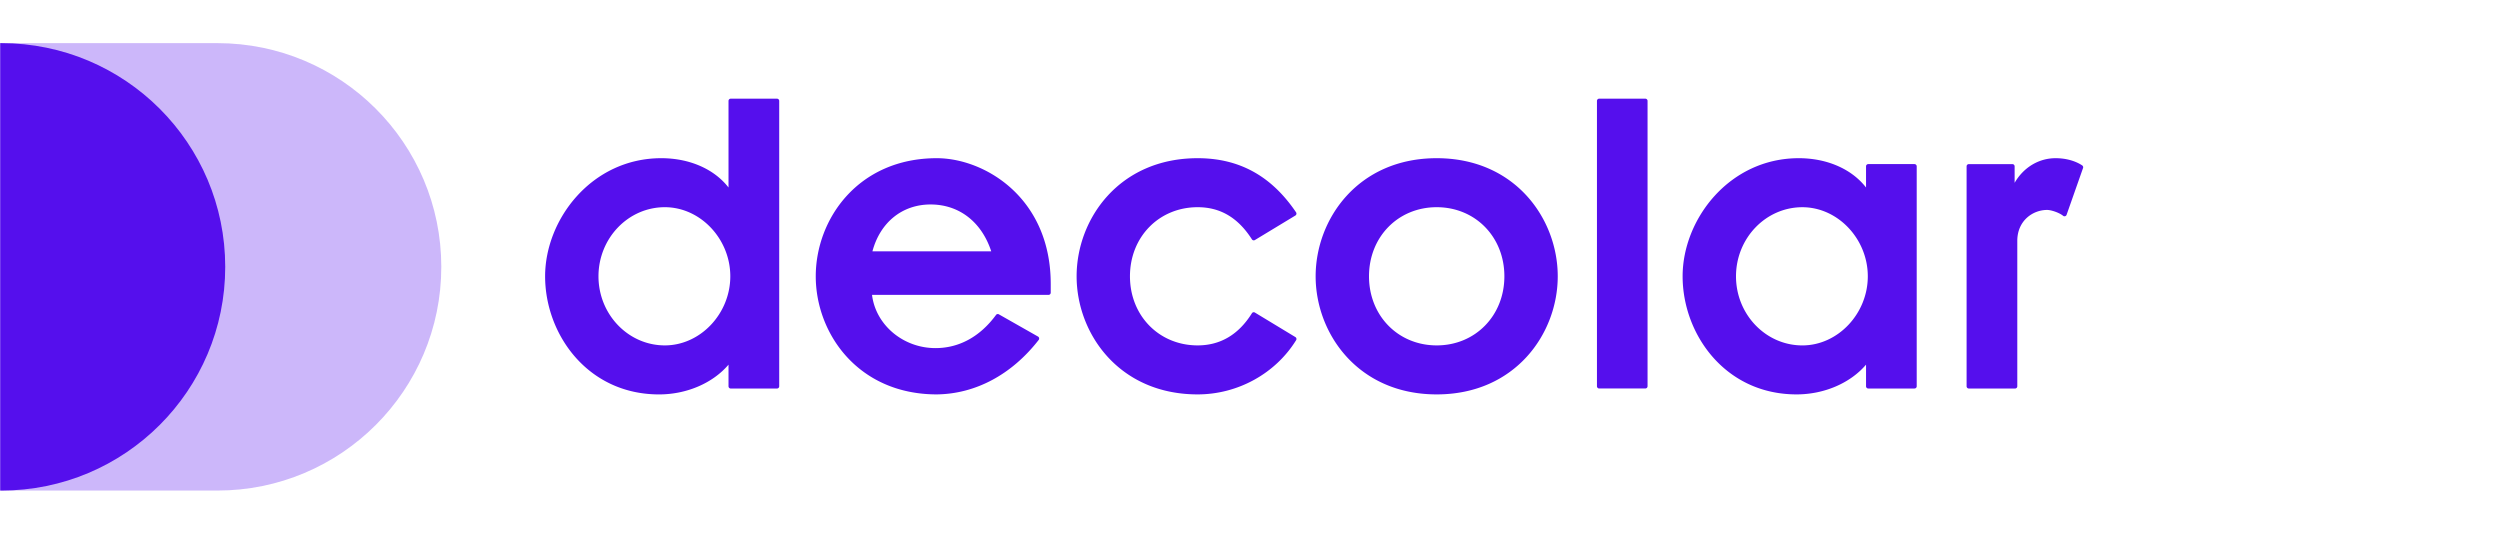 <svg xmlns="http://www.w3.org/2000/svg" width="112" height="24" viewBox="0 0 133 24">
  <g id="logo-color" fill="none" fill-rule="evenodd">
    <g id="D_blue_RGB" fill="#550FED" fill-rule="nonzero">
      <path d="M.012 23.848h11.55c6.58 0 11.915-5.328 11.915-11.901 0-6.573-5.334-11.902-11.915-11.902H.012v23.803z"
            opacity=".3"></path>
      <path d="M.068.045H.012v23.803h.056c6.58 0 11.914-5.328 11.914-11.901C11.982 5.374 6.648.045.068.045"></path>
      <g>
        <path
          d="M41.337 3h-2.463a.118.118 0 0 0-.117.12v4.605c-.76-.981-2.074-1.559-3.578-1.559C31.483 6.166 29 9.415 29 12.45c0 3.088 2.267 6.283 6.061 6.283 1.47 0 2.86-.601 3.696-1.583v1.15c0 .065.052.119.117.119h2.463a.118.118 0 0 0 .117-.12V3.12A.118.118 0 0 0 41.337 3m-5.968 13.125c-1.947 0-3.53-1.649-3.53-3.676s1.583-3.676 3.53-3.676c1.888 0 3.483 1.683 3.483 3.676 0 1.992-1.595 3.676-3.483 3.676M49.838 6.166c-4.182 0-6.44 3.237-6.44 6.283 0 3.046 2.258 6.283 6.442 6.283 2.058-.025 3.983-1.053 5.418-2.898a.121.121 0 0 0-.034-.178l-2.085-1.184a.115.115 0 0 0-.15.032c-.849 1.155-1.963 1.765-3.222 1.765-1.722 0-3.18-1.233-3.375-2.831h9.39a.118.118 0 0 0 .117-.12v-.459c0-4.616-3.544-6.693-6.06-6.693m-.332 2.462c1.519 0 2.715.929 3.227 2.493h-6.321c.413-1.542 1.586-2.493 3.094-2.493M68.914 15.682l-2.155-1.305a.115.115 0 0 0-.158.039c-.707 1.134-1.678 1.709-2.886 1.709-2.053 0-3.601-1.58-3.601-3.676s1.548-3.676 3.601-3.676c1.208 0 2.152.56 2.887 1.71.034.054.104.07.157.038l2.155-1.305a.118.118 0 0 0 .054-.077.122.122 0 0 0-.017-.093c-1.312-1.938-3.025-2.88-5.235-2.88-4.183 0-6.44 3.237-6.44 6.283 0 3.046 2.257 6.283 6.44 6.283 2.128 0 4.136-1.105 5.237-2.884a.119.119 0 0 0-.04-.166M76.432 6.166c-4.183 0-6.44 3.237-6.44 6.283 0 3.046 2.257 6.283 6.44 6.283s6.44-3.237 6.44-6.283c0-3.046-2.257-6.283-6.44-6.283m0 9.959c-2.053 0-3.601-1.58-3.601-3.676s1.548-3.676 3.601-3.676 3.601 1.58 3.601 3.676c0 2.095-1.548 3.676-3.6 3.676M87.531 18.418h-2.453a.12.12 0 0 1-.12-.121V3.12a.12.12 0 0 1 .12-.121h2.453a.12.12 0 0 1 .119.121v15.175a.12.12 0 0 1-.119.122M101.851 6.48H99.39a.118.118 0 0 0-.117.12v1.125c-.76-.981-2.075-1.559-3.578-1.559-3.696 0-6.18 3.249-6.18 6.283 0 3.088 2.268 6.283 6.061 6.283 1.47 0 2.86-.601 3.697-1.583v1.15c0 .065.052.119.117.119h2.462a.118.118 0 0 0 .117-.12V6.6a.118.118 0 0 0-.117-.119m-5.967 9.645c-1.947 0-3.53-1.649-3.53-3.676s1.583-3.676 3.53-3.676c1.887 0 3.482 1.683 3.482 3.676 0 1.992-1.595 3.676-3.482 3.676M110.771 6.548c-.375-.246-.877-.382-1.413-.382-.9 0-1.707.493-2.18 1.31V6.6a.118.118 0 0 0-.117-.119h-2.321a.118.118 0 0 0-.117.12v11.698c0 .066.052.12.117.12h2.463a.118.118 0 0 0 .117-.12v-7.734c0-1.07.818-1.646 1.588-1.646.212 0 .639.14.85.312.03.025.069.033.105.022a.12.12 0 0 0 .079-.074l.876-2.49a.12.12 0 0 0-.047-.14"></path>
      </g>
    </g>
  </g>
</svg>
